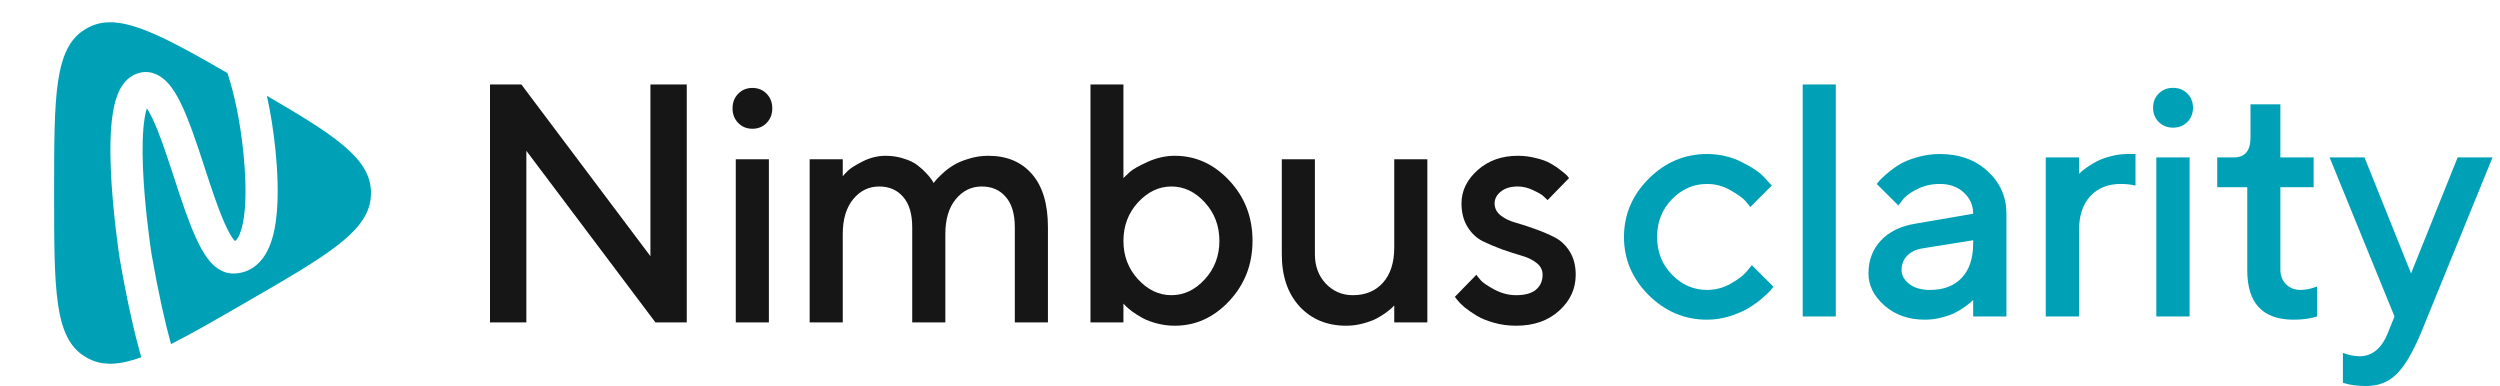 <svg width="136" height="21" viewBox="0 0 136 21" fill="none" xmlns="http://www.w3.org/2000/svg">
<g clip-path="url(#clip0)">
<path d="M12.373 3.972C8.447 1.714 6.373 0.645 4.774 1.513C4.72 1.543 4.667 1.573 4.615 1.605C2.944 2.629 2.944 5.253 2.944 10.5C2.944 15.747 2.944 18.371 4.615 19.395C4.667 19.427 4.72 19.457 4.774 19.486C5.57 19.919 6.484 19.871 7.686 19.435C7.327 18.176 6.925 16.447 6.512 14.072L6.51 14.063L6.509 14.053C6.441 13.602 6.118 11.383 6.029 9.214C5.985 8.138 5.996 7.023 6.142 6.13C6.214 5.688 6.328 5.242 6.522 4.871C6.714 4.502 7.052 4.084 7.617 3.955C8.283 3.802 8.798 4.161 9.102 4.482C9.409 4.806 9.661 5.247 9.874 5.693C10.305 6.598 10.708 7.819 11.088 8.979L11.127 9.1C11.503 10.249 11.859 11.337 12.223 12.152C12.412 12.576 12.58 12.87 12.72 13.045C12.743 13.073 12.762 13.095 12.777 13.112C12.823 13.09 12.876 13.041 12.943 12.931C13.083 12.7 13.204 12.309 13.277 11.76C13.422 10.679 13.342 9.327 13.244 8.348C13.067 6.57 12.733 5.062 12.373 3.972Z" fill="#00A1B7"/>
<path d="M9.303 18.719C10.41 18.162 11.722 17.404 13.312 16.486C17.857 13.863 20.129 12.551 20.18 10.592C20.181 10.53 20.181 10.469 20.18 10.408C20.133 8.631 18.259 7.386 14.519 5.212C14.715 6.098 14.878 7.095 14.986 8.174C15.086 9.178 15.185 10.699 15.012 11.992C14.926 12.631 14.764 13.304 14.438 13.84C14.088 14.415 13.511 14.879 12.685 14.879C12.052 14.879 11.611 14.46 11.353 14.138C11.074 13.79 10.835 13.336 10.625 12.866C10.223 11.965 9.841 10.798 9.479 9.69L9.424 9.523C9.034 8.331 8.667 7.228 8.294 6.447C8.18 6.208 8.078 6.025 7.988 5.891C7.946 6.023 7.904 6.196 7.869 6.413C7.752 7.127 7.735 8.1 7.777 9.143C7.862 11.198 8.169 13.325 8.238 13.782C8.617 15.963 8.982 17.558 9.303 18.719Z" fill="#00A1B7"/>
<path d="M12.834 13.163C12.834 13.163 12.832 13.162 12.828 13.159C12.832 13.161 12.834 13.163 12.834 13.163Z" fill="#00A1B7"/>
<path d="M8.121 5.604C8.121 5.604 8.12 5.605 8.118 5.607C8.12 5.605 8.121 5.604 8.121 5.604Z" fill="#00A1B7"/>
<path d="M7.776 5.634C7.776 5.634 7.777 5.635 7.778 5.636C7.778 5.635 7.777 5.635 7.777 5.635C7.776 5.634 7.776 5.634 7.776 5.634Z" fill="#00A1B7"/>
<path d="M35.383 4.594H37.36V17.538H35.656L28.634 8.204V17.538H26.656V4.594H28.361L35.383 13.937V4.594Z" fill="#161616"/>
<path d="M41.827 8.665V17.538H40.026V8.665H41.827ZM41.705 5.099C41.91 5.31 42.012 5.575 42.012 5.894C42.012 6.213 41.91 6.477 41.705 6.688C41.499 6.899 41.242 7.004 40.931 7.004C40.62 7.004 40.363 6.899 40.158 6.688C39.953 6.477 39.85 6.213 39.85 5.894C39.85 5.575 39.953 5.31 40.158 5.099C40.363 4.889 40.62 4.783 40.931 4.783C41.242 4.783 41.499 4.889 41.705 5.099Z" fill="#161616"/>
<path d="M55.206 17.538V12.366C55.206 11.638 55.042 11.087 54.714 10.714C54.392 10.335 53.955 10.145 53.404 10.145C52.842 10.145 52.37 10.377 51.99 10.84C51.615 11.298 51.427 11.93 51.427 12.736V17.538H49.625V12.366C49.625 11.638 49.461 11.087 49.133 10.714C48.811 10.335 48.375 10.145 47.824 10.145C47.262 10.145 46.79 10.377 46.409 10.84C46.034 11.298 45.846 11.93 45.846 12.736V17.538H44.045V8.665H45.846V9.586C45.917 9.501 46.013 9.399 46.136 9.279C46.265 9.152 46.529 8.987 46.927 8.782C47.332 8.578 47.751 8.475 48.184 8.475C48.53 8.475 48.858 8.526 49.169 8.629C49.485 8.725 49.737 8.848 49.924 8.999C50.112 9.143 50.273 9.291 50.408 9.441C50.548 9.592 50.648 9.715 50.706 9.811L50.794 9.956C50.818 9.92 50.856 9.868 50.909 9.802C50.967 9.736 51.087 9.616 51.269 9.441C51.456 9.267 51.655 9.116 51.866 8.99C52.077 8.857 52.353 8.74 52.693 8.638C53.038 8.529 53.396 8.475 53.765 8.475C54.773 8.475 55.564 8.806 56.138 9.468C56.718 10.13 57.008 11.096 57.008 12.366V17.538H55.206Z" fill="#161616"/>
<path d="M63.909 8.475C65.052 8.475 66.042 8.927 66.88 9.829C67.718 10.726 68.137 11.815 68.137 13.097C68.137 14.379 67.715 15.471 66.871 16.374C66.033 17.27 65.046 17.719 63.909 17.719C63.587 17.719 63.271 17.68 62.96 17.601C62.656 17.523 62.395 17.427 62.178 17.313C61.961 17.192 61.768 17.072 61.598 16.951C61.434 16.825 61.317 16.726 61.246 16.654L61.115 16.518V17.538H59.322V4.594H61.115V9.685C61.197 9.601 61.314 9.489 61.466 9.351C61.619 9.212 61.938 9.032 62.424 8.809C62.91 8.587 63.406 8.475 63.909 8.475ZM61.906 15.191C62.439 15.769 63.045 16.058 63.725 16.058C64.41 16.058 65.017 15.769 65.544 15.191C66.071 14.614 66.335 13.918 66.335 13.106C66.335 12.288 66.071 11.589 65.544 11.012C65.017 10.434 64.41 10.145 63.725 10.145C63.045 10.145 62.439 10.434 61.906 11.012C61.378 11.589 61.115 12.288 61.115 13.106C61.115 13.918 61.378 14.614 61.906 15.191Z" fill="#161616"/>
<path d="M75.847 17.538V16.617L75.732 16.735C75.679 16.789 75.568 16.879 75.398 17.006C75.234 17.126 75.055 17.237 74.862 17.34C74.669 17.436 74.426 17.523 74.133 17.601C73.84 17.68 73.541 17.719 73.236 17.719C72.193 17.719 71.347 17.37 70.697 16.672C70.052 15.967 69.73 15.023 69.73 13.837V8.665H71.531V13.837C71.531 14.475 71.728 15.005 72.12 15.426C72.519 15.847 73.011 16.058 73.597 16.058C74.282 16.058 74.827 15.832 75.231 15.381C75.641 14.923 75.847 14.286 75.847 13.467V8.665H77.648V17.538H75.847Z" fill="#161616"/>
<path d="M85.358 9.685L84.189 10.886C84.142 10.837 84.072 10.771 83.978 10.687C83.891 10.597 83.703 10.485 83.416 10.353C83.135 10.214 82.851 10.145 82.564 10.145C82.177 10.145 81.869 10.239 81.641 10.425C81.418 10.606 81.307 10.819 81.307 11.066C81.307 11.325 81.415 11.541 81.632 11.716C81.849 11.89 82.121 12.023 82.449 12.113C82.777 12.203 83.129 12.318 83.504 12.456C83.885 12.588 84.239 12.739 84.567 12.908C84.901 13.076 85.177 13.335 85.393 13.684C85.61 14.033 85.719 14.454 85.719 14.947C85.719 15.712 85.417 16.365 84.814 16.906C84.216 17.448 83.437 17.719 82.476 17.719C82.054 17.719 81.65 17.665 81.263 17.556C80.882 17.448 80.569 17.319 80.323 17.168C80.076 17.018 79.86 16.867 79.672 16.717C79.49 16.56 79.359 16.428 79.277 16.32L79.145 16.148L80.314 14.947C80.373 15.032 80.457 15.137 80.569 15.263C80.686 15.39 80.932 15.555 81.307 15.76C81.688 15.959 82.077 16.058 82.476 16.058C82.956 16.058 83.316 15.959 83.556 15.76C83.797 15.555 83.917 15.284 83.917 14.947C83.917 14.689 83.808 14.475 83.592 14.307C83.375 14.132 83.103 14 82.774 13.909C82.446 13.813 82.092 13.699 81.711 13.566C81.336 13.428 80.982 13.277 80.648 13.115C80.32 12.947 80.047 12.688 79.83 12.339C79.614 11.984 79.505 11.559 79.505 11.066C79.505 10.386 79.795 9.784 80.375 9.261C80.961 8.737 81.691 8.475 82.564 8.475C82.909 8.475 83.243 8.517 83.565 8.602C83.894 8.68 84.16 8.779 84.365 8.9C84.57 9.014 84.749 9.134 84.901 9.261C85.059 9.381 85.174 9.477 85.244 9.549L85.358 9.685Z" fill="#161616"/>
<path d="M89.686 16.053C88.791 15.156 88.344 14.102 88.344 12.894C88.344 11.679 88.791 10.623 89.686 9.725C90.586 8.827 91.646 8.378 92.864 8.378C93.541 8.378 94.171 8.525 94.753 8.819C95.336 9.106 95.754 9.394 96.007 9.681L96.386 10.095L95.212 11.265C95.153 11.171 95.062 11.057 94.939 10.922C94.821 10.781 94.559 10.594 94.153 10.359C93.753 10.124 93.323 10.007 92.864 10.007C92.128 10.007 91.49 10.286 90.948 10.843C90.412 11.4 90.145 12.084 90.145 12.894C90.145 13.698 90.412 14.378 90.948 14.936C91.49 15.493 92.128 15.772 92.864 15.772C93.323 15.772 93.753 15.657 94.153 15.429C94.559 15.2 94.85 14.977 95.027 14.76L95.3 14.425L96.475 15.596C96.439 15.643 96.386 15.71 96.316 15.798C96.245 15.88 96.092 16.024 95.857 16.23C95.621 16.429 95.374 16.608 95.115 16.766C94.856 16.919 94.521 17.063 94.109 17.198C93.697 17.327 93.282 17.391 92.864 17.391C91.646 17.391 90.586 16.945 89.686 16.053Z" fill="#00A1B7"/>
<path d="M99.868 4.594V17.215H98.067V4.594H99.868Z" fill="#00A1B7"/>
<path d="M109.15 17.215H107.34V16.317C107.316 16.341 107.275 16.379 107.216 16.432C107.163 16.485 107.051 16.573 106.881 16.696C106.716 16.813 106.536 16.922 106.342 17.022C106.148 17.116 105.903 17.201 105.609 17.277C105.315 17.353 105.018 17.391 104.718 17.391C103.835 17.391 103.102 17.136 102.519 16.626C101.937 16.115 101.645 15.531 101.645 14.874C101.645 14.164 101.869 13.569 102.316 13.087C102.769 12.606 103.387 12.301 104.17 12.172L107.34 11.626C107.34 11.169 107.169 10.784 106.828 10.473C106.492 10.162 106.06 10.007 105.53 10.007C105.071 10.007 104.653 10.104 104.276 10.297C103.905 10.485 103.649 10.676 103.508 10.869L103.27 11.177L102.095 10.007C102.131 9.96 102.178 9.901 102.237 9.831C102.301 9.754 102.44 9.625 102.652 9.443C102.869 9.256 103.099 9.088 103.34 8.942C103.582 8.795 103.9 8.666 104.294 8.554C104.694 8.437 105.106 8.378 105.53 8.378C106.589 8.378 107.457 8.692 108.134 9.32C108.811 9.942 109.15 10.711 109.15 11.626V17.215ZM104.991 15.772C105.727 15.772 106.301 15.555 106.713 15.12C107.131 14.68 107.34 14.056 107.34 13.246V13.07L104.532 13.519C104.208 13.577 103.946 13.709 103.746 13.915C103.546 14.12 103.446 14.378 103.446 14.689C103.446 14.977 103.585 15.229 103.861 15.446C104.144 15.663 104.52 15.772 104.991 15.772Z" fill="#00A1B7"/>
<path d="M116.171 10.095C115.93 10.036 115.659 10.007 115.359 10.007C114.67 10.007 114.12 10.23 113.708 10.676C113.302 11.116 113.099 11.735 113.099 12.533V17.215H111.289V8.563H113.099V9.461L113.214 9.347C113.267 9.294 113.378 9.209 113.549 9.091C113.72 8.968 113.899 8.86 114.088 8.766C114.282 8.666 114.526 8.578 114.82 8.502C115.121 8.42 115.421 8.378 115.721 8.378H116.171V10.095Z" fill="#00A1B7"/>
<path d="M119.114 8.563V17.215H117.304V8.563H119.114ZM118.99 5.087C119.196 5.292 119.299 5.55 119.299 5.861C119.299 6.172 119.196 6.43 118.99 6.636C118.784 6.841 118.525 6.944 118.213 6.944C117.901 6.944 117.642 6.841 117.436 6.636C117.23 6.43 117.127 6.172 117.127 5.861C117.127 5.55 117.23 5.292 117.436 5.087C117.642 4.881 117.901 4.779 118.213 4.779C118.525 4.779 118.784 4.881 118.99 5.087Z" fill="#00A1B7"/>
<path d="M122.427 7.481V5.676H124.052V8.563H125.862V10.183H124.052V14.672C124.052 14.994 124.155 15.258 124.361 15.464C124.567 15.669 124.826 15.772 125.138 15.772C125.273 15.772 125.415 15.757 125.562 15.728C125.715 15.698 125.832 15.666 125.915 15.631L126.047 15.596V17.215C125.688 17.333 125.264 17.391 124.776 17.391C123.087 17.391 122.245 16.491 122.251 14.689V10.183H120.617V8.563H121.527C122.127 8.563 122.427 8.202 122.427 7.481Z" fill="#00A1B7"/>
<path d="M129.899 18.113L130.261 17.215L126.73 8.563H128.628L131.162 14.874L133.696 8.563H135.594L131.7 18.113C131.253 19.181 130.809 19.929 130.367 20.358C129.932 20.786 129.384 21 128.725 21C128.484 21 128.257 20.985 128.045 20.956C127.833 20.927 127.677 20.894 127.577 20.859L127.454 20.824V19.196C127.754 19.313 128.057 19.375 128.363 19.381C129.052 19.375 129.564 18.952 129.899 18.113Z" fill="#00A1B7"/>
</g>
<defs>
<clipPath id="clip0">
<rect width="135.739" height="21" fill="white" transform="translate(0.13)"/>
</clipPath>
</defs>
</svg>
